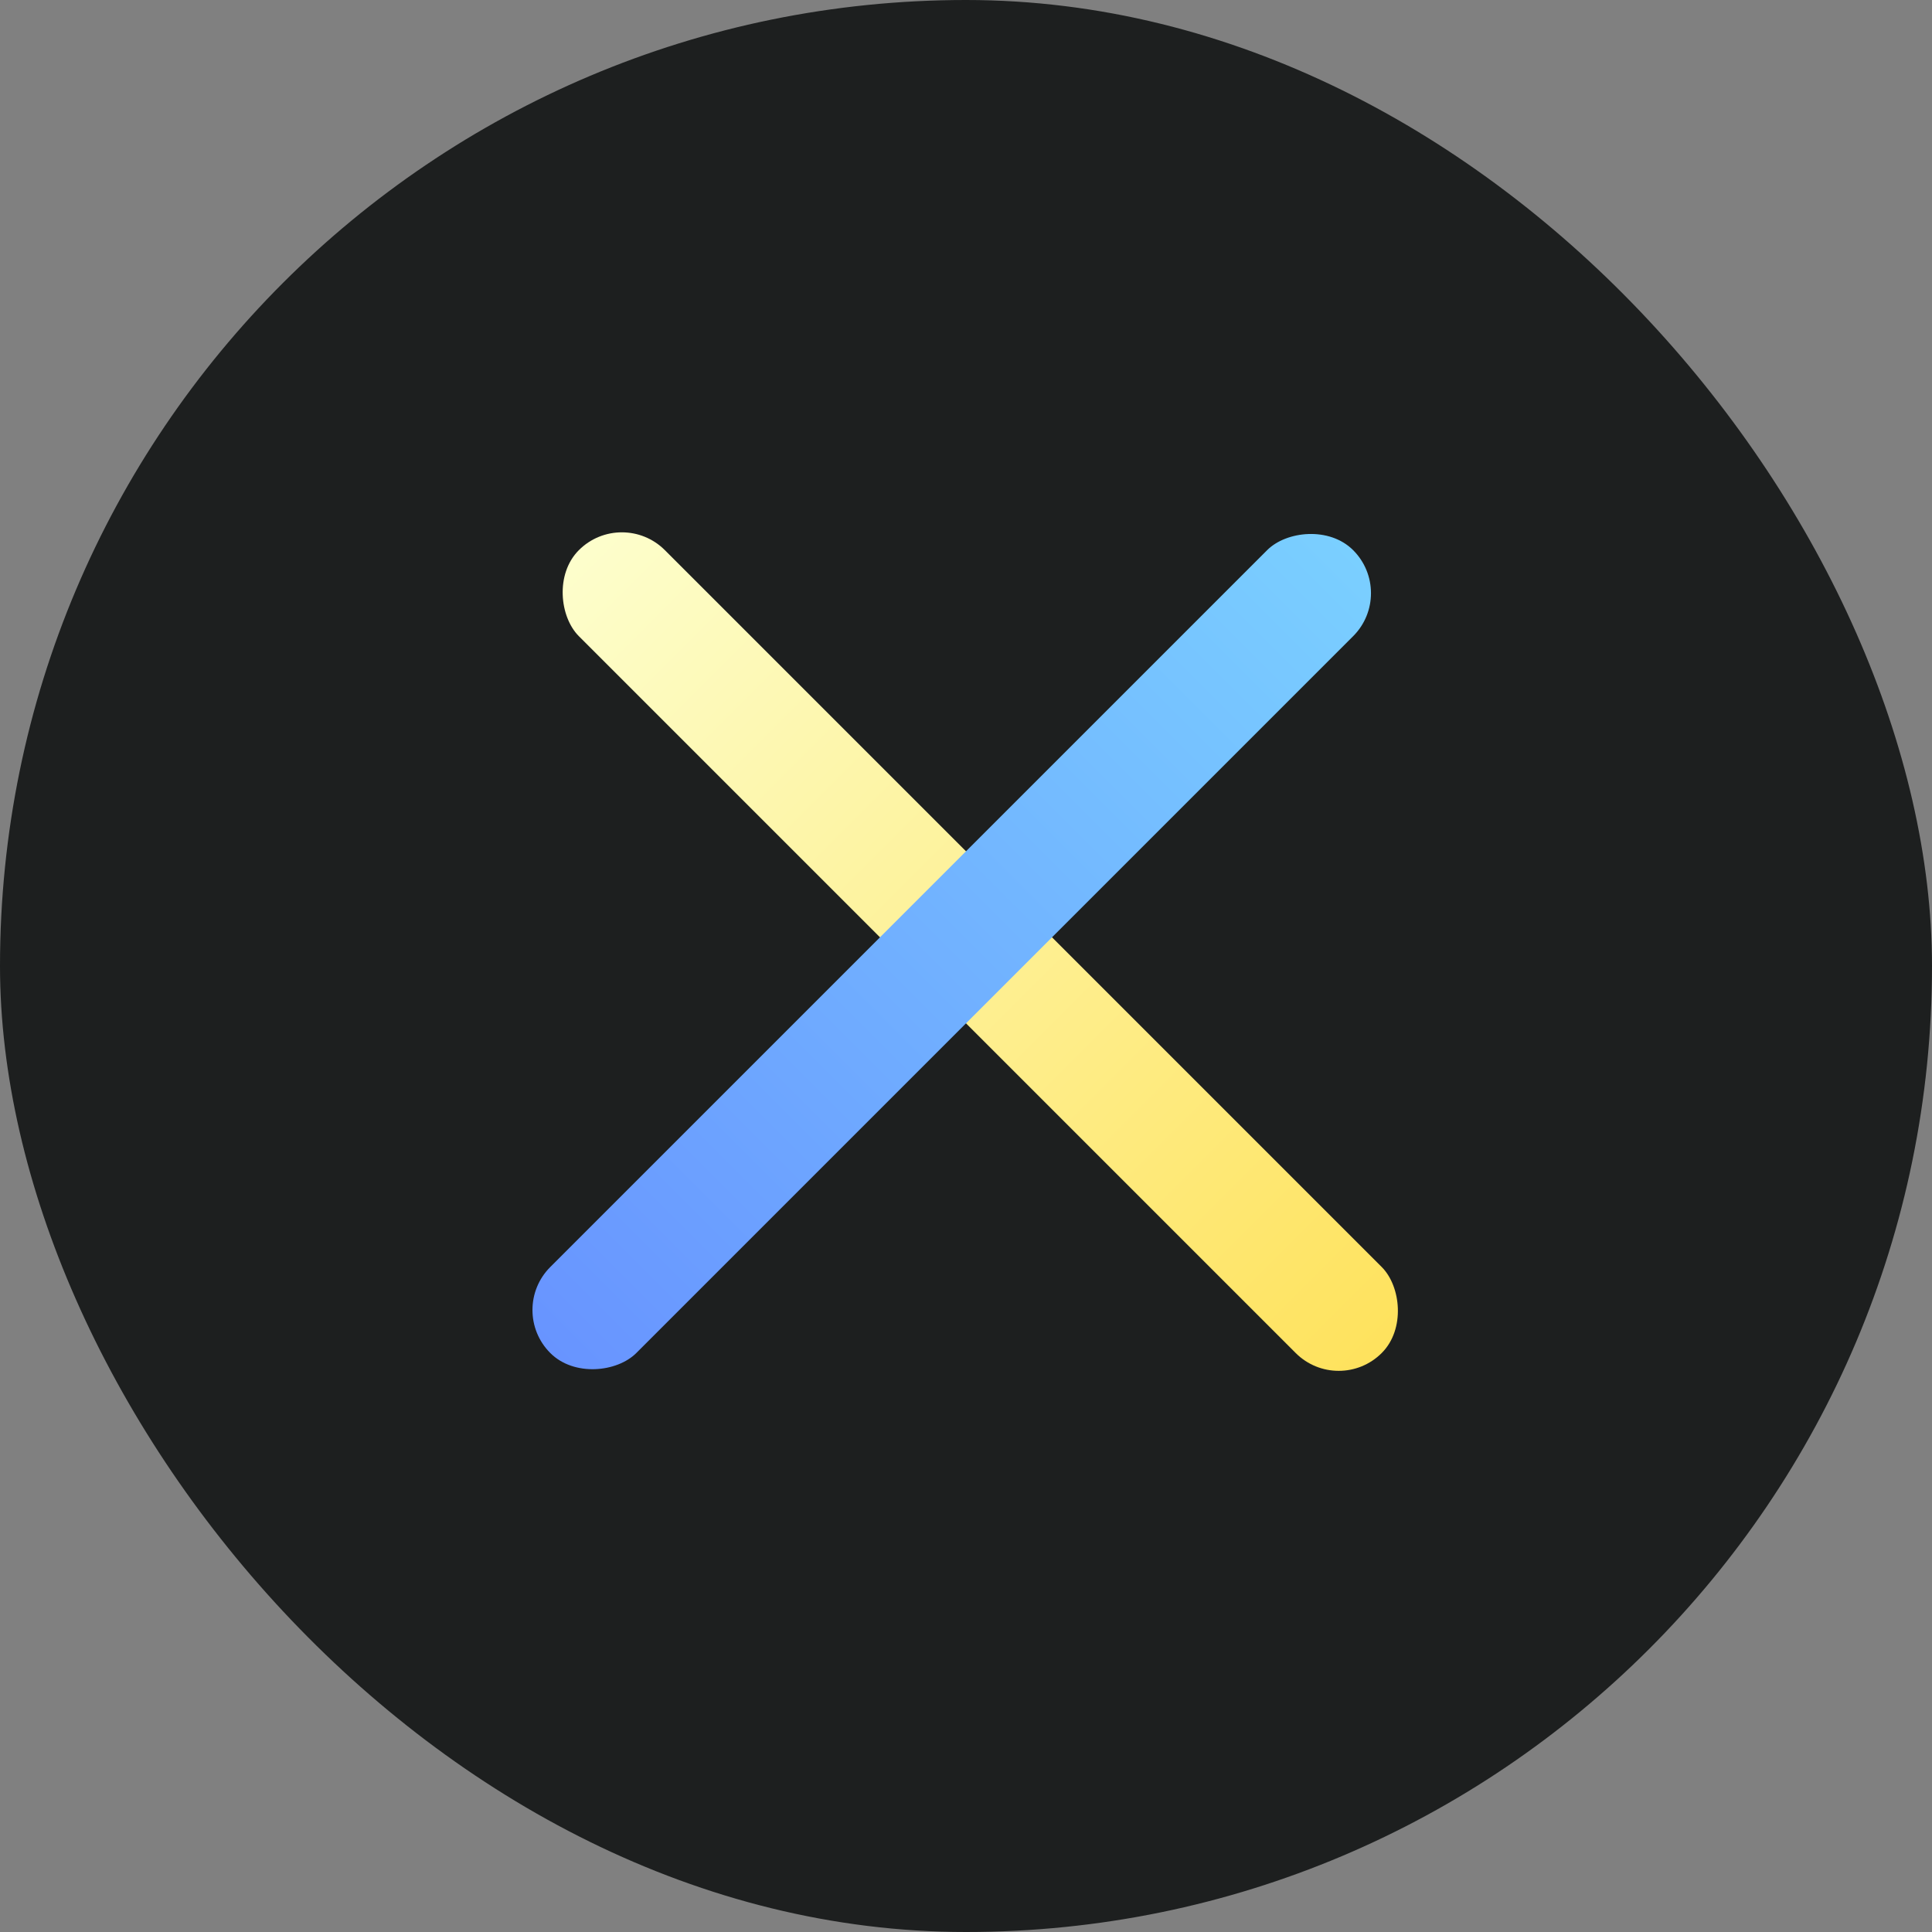 <svg width="40" height="40" viewBox="0 0 40 40" fill="none" xmlns="http://www.w3.org/2000/svg">
<rect x="0" y="0" width="40" height="40" fill="#808080" stroke="none"/>
<rect width="40" height="40" rx="20" fill="#1D1F1F"/>
<rect width="2.519" height="23.511" rx="1.259" transform="matrix(-0.707 0.707 0.707 0.707 12.875 10.5)" fill="url(#paint0_linear_423_86585)"/>
<rect width="2.519" height="23.511" rx="1.259" transform="matrix(-0.707 -0.707 -0.707 0.707 28.906 12.281)" fill="url(#paint1_linear_423_86585)"/>
<defs>
<linearGradient id="paint0_linear_423_86585" x1="1.259" y1="0" x2="1.259" y2="23.511" gradientUnits="userSpaceOnUse">
<stop stop-color="#FDFECC"/>
<stop offset="1" stop-color="#FEE25D"/>
</linearGradient>
<linearGradient id="paint1_linear_423_86585" x1="1.259" y1="23.511" x2="1.26" y2="4.56747e-07" gradientUnits="userSpaceOnUse">
<stop stop-color="#6894FF"/>
<stop offset="1" stop-color="#7ACFFF"/>
</linearGradient>
</defs>
</svg>
